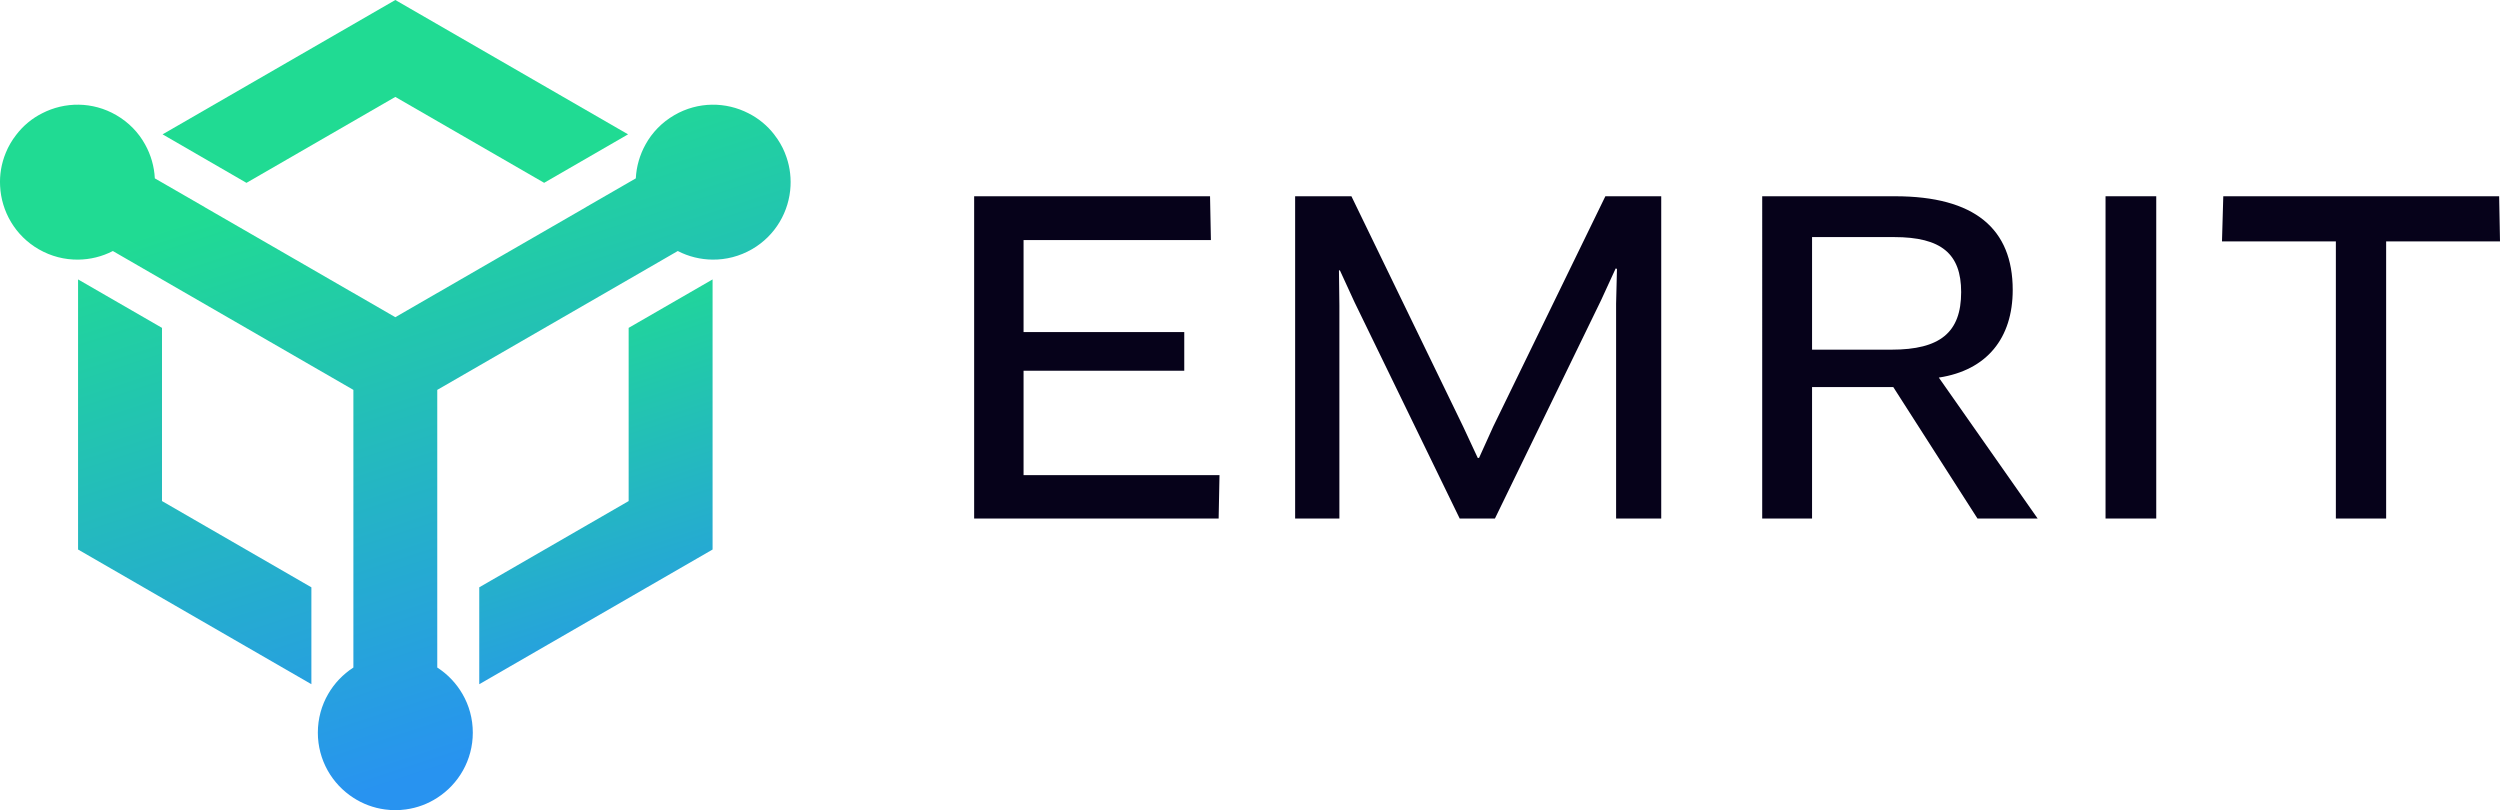 <?xml version="1.0" encoding="utf-8"?>
<!-- Generator: Adobe Illustrator 18.0.0, SVG Export Plug-In . SVG Version: 6.00 Build 0)  -->
<!DOCTYPE svg PUBLIC "-//W3C//DTD SVG 1.1//EN" "http://www.w3.org/Graphics/SVG/1.1/DTD/svg11.dtd">
<svg version="1.1" xmlns="http://www.w3.org/2000/svg" xmlns:xlink="http://www.w3.org/1999/xlink" x="0px" y="0px"
	 viewBox="0 0 444.406 144.015" enable-background="new 0 0 444.406 144.015" xml:space="preserve">
<g id="HOPS" display="none">
</g>
<g id="Layer_3">
	<rect x="-304.062" y="-454.258" display="none" fill="#FFFFFF" width="1052.53" height="1052.53"/>
	<g>
		<g>
			<linearGradient id="SVGID_1_" gradientUnits="userSpaceOnUse" x1="44.363" y1="-55.864" x2="141.318" y2="242.535">
				<stop  offset="0.355" style="stop-color:#20DB93"/>
				<stop  offset="0.725" style="stop-color:#2893F0"/>
			</linearGradient>
			<polygon fill="url(#SVGID_1_)" points="70.273,17.227 96.724,32.495 96.734,32.495 111.645,23.881 70.273,0 28.902,23.881 
				43.812,32.505 			"/>
			<linearGradient id="SVGID_2_" gradientUnits="userSpaceOnUse" x1="-17.306" y1="-58.751" x2="73.915" y2="221.999">
				<stop  offset="0.355" style="stop-color:#20DB93"/>
				<stop  offset="0.725" style="stop-color:#2893F0"/>
			</linearGradient>
			<polygon fill="url(#SVGID_2_)" points="28.797,58.282 13.876,49.669 13.876,97.684 55.353,121.628 55.353,104.402 28.797,89.071 
							"/>
			<linearGradient id="SVGID_3_" gradientUnits="userSpaceOnUse" x1="72.998" y1="-15.712" x2="136.09" y2="178.464">
				<stop  offset="0.355" style="stop-color:#20DB93"/>
				<stop  offset="0.725" style="stop-color:#2893F0"/>
			</linearGradient>
			<polygon fill="url(#SVGID_3_)" points="111.75,89.071 85.194,104.402 85.194,121.628 126.67,97.684 126.67,49.669 111.75,58.282 
							"/>
			<linearGradient id="SVGID_4_" gradientUnits="userSpaceOnUse" x1="37.14" y1="-69.589" x2="126.181" y2="204.452">
				<stop  offset="0.355" style="stop-color:#20DB93"/>
				<stop  offset="0.725" style="stop-color:#2893F0"/>
			</linearGradient>
			<path fill="url(#SVGID_4_)" d="M139.527,27.198c0-0.021-0.011-0.032-0.011-0.042c-0.232-0.569-0.505-1.127-0.821-1.664
				c-0.305-0.526-0.642-1.021-1.011-1.495c0-0.021-0.021-0.042-0.042-0.063c-1.253-1.632-2.832-2.906-4.58-3.791
				c-4.022-2.074-8.971-2.116-13.173,0.316c-2.243,1.295-3.98,3.117-5.138,5.223c-1.032,1.853-1.622,3.917-1.727,6.023l-8.834,5.096
				v0.011L85.194,47.773l-7.455,4.307h-0.011l-7.455,4.307l-7.455-4.307v0v0c-0.011,0-0.011,0-0.011,0l-7.455-4.307L36.357,36.812
				v-0.011l-8.835-5.096c-0.105-2.106-0.695-4.17-1.727-6.023c-1.158-2.106-2.896-3.928-5.138-5.223
				c-4.201-2.432-9.15-2.39-13.173-0.316c-1.78,0.895-3.37,2.201-4.623,3.854c-0.369,0.474-0.705,0.969-1.011,1.495
				c-0.316,0.537-0.59,1.095-0.821,1.664c0,0.011-0.011,0.021-0.011,0.032c-0.779,1.895-1.106,3.906-1,5.865c0,0,0,0,0,0.011
				c0.221,4.507,2.664,8.824,6.865,11.246c2.211,1.274,4.622,1.864,6.992,1.843c2.159-0.021,4.265-0.537,6.181-1.527h0.011
				l8.729,5.044l19.101,11.025L55.353,65l7.466,4.307v8.613v0.011v8.603v22.176v9.951c-1.843,1.19-3.38,2.801-4.475,4.696
				c-1.179,2.022-1.843,4.38-1.843,6.886c0,4.854,2.517,9.129,6.318,11.572c1.653,1.074,3.559,1.801,5.612,2.074
				c0.6,0.084,1.221,0.126,1.843,0.126c0.621,0,1.242-0.042,1.843-0.126c2.053-0.274,3.959-1,5.612-2.074
				c3.801-2.443,6.318-6.718,6.318-11.572c0-2.506-0.663-4.865-1.843-6.886c-1.095-1.895-2.632-3.506-4.475-4.696v-9.951V86.533
				V77.92v-8.613L85.194,65l7.455-4.307l19.101-11.025l8.729-5.044h0.011c1.916,0.99,4.022,1.506,6.181,1.527
				c2.369,0.021,4.78-0.569,6.992-1.843c4.201-2.422,6.644-6.739,6.865-11.246c0-0.011,0-0.011,0-0.011
				C140.622,31.094,140.306,29.094,139.527,27.198z"/>
		</g>
		<g>
			<path fill="#06021A" d="M216.781,84.459l-0.153,7.715h-43.462V34.887h41.934l0.153,7.791H181.95v16.346h28.567v6.875H181.95
				v18.561H216.781z"/>
			<path fill="#06021A" d="M240.231,34.887l19.86,40.941l2.597,5.576h0.229l2.521-5.576l19.935-40.941h9.93v57.287h-8.021V53.983
				l0.153-6.187l-0.229-0.076l-2.596,5.652l-18.867,38.803h-6.263l-18.714-38.497l-2.597-5.653l-0.153,0.076l0.077,6.187v37.886
				h-7.867V34.887H240.231z"/>
			<path fill="#06021A" d="M344.648,67.12l17.568,25.054h-10.694l-14.971-23.373h-14.436v23.373h-8.861V34.887h23.602
				c14.208,0,20.929,5.805,20.929,16.652C357.785,60.093,353.202,65.822,344.648,67.12z M336.704,42.144h-14.589v20.012h14.131
				c8.631,0,12.374-3.056,12.374-10.235C348.62,45.122,345.107,42.144,336.704,42.144z"/>
			<path fill="#06021A" d="M374.286,34.887h9.013v57.287h-9.013V34.887z"/>
			<path fill="#06021A" d="M424.166,42.907v49.267h-8.937V42.907h-20.242l0.229-8.02h49.038l0.152,8.02H424.166z"/>
		</g>
	</g>
</g>
</svg>
